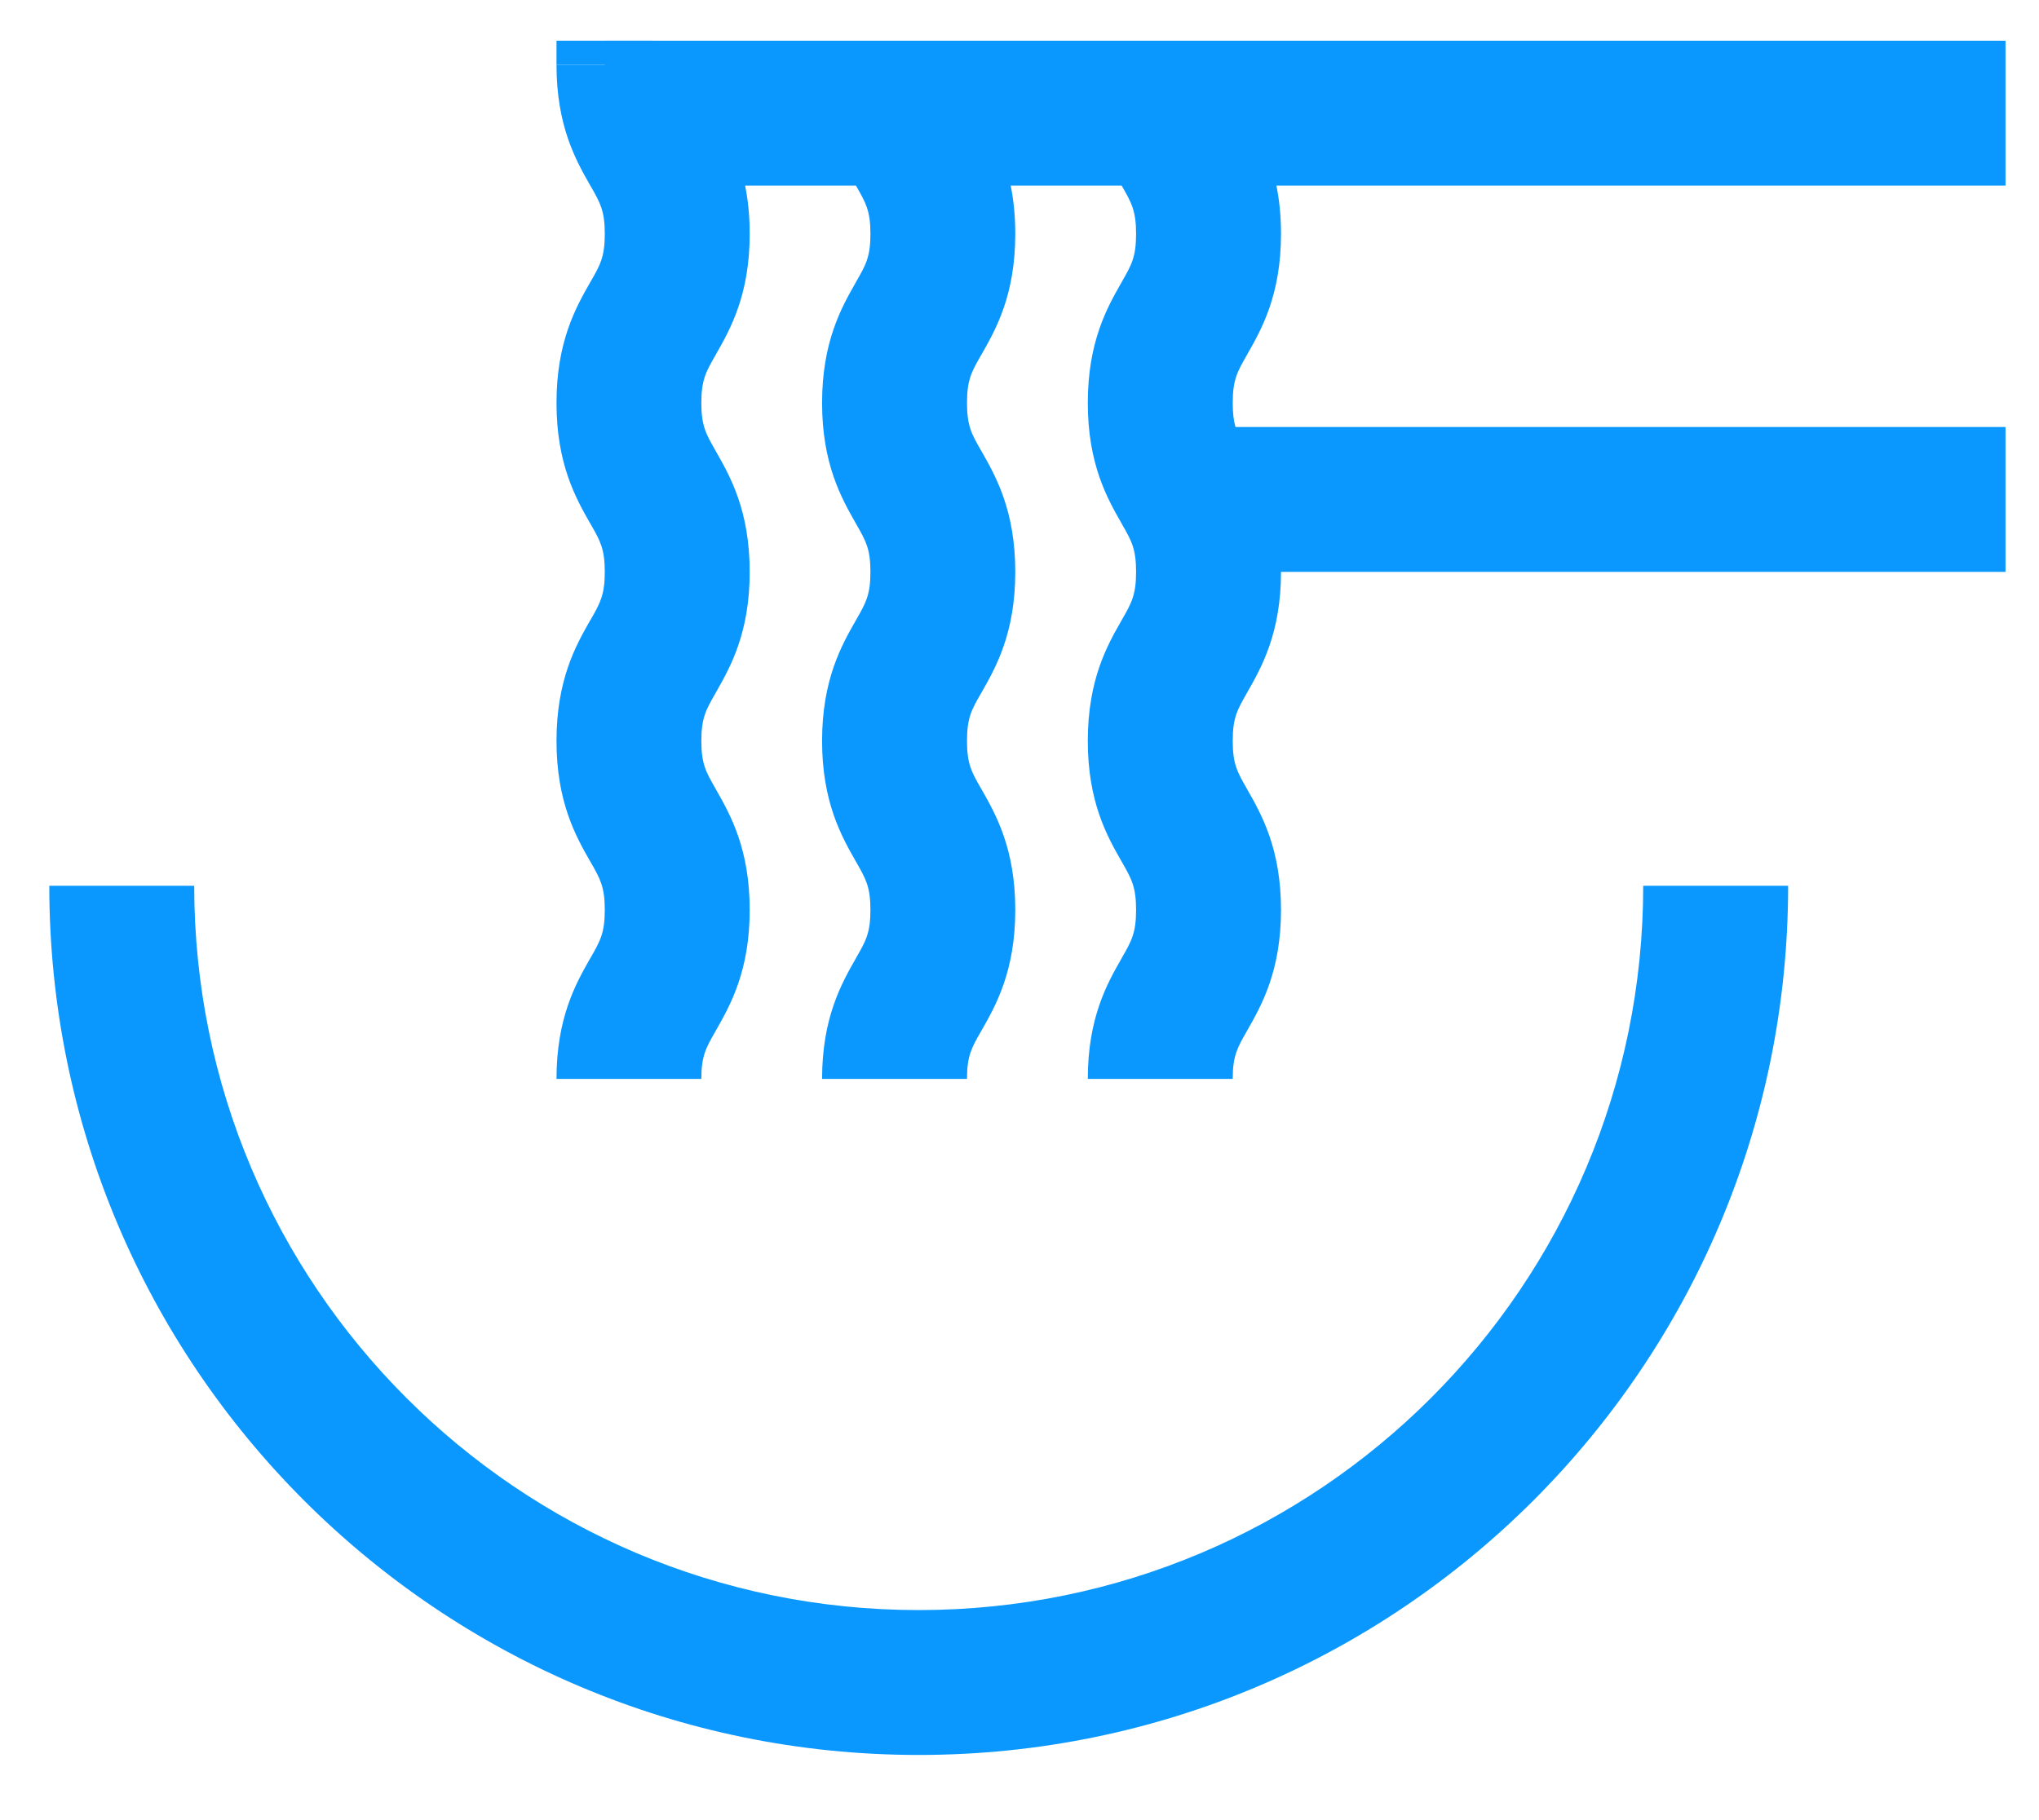 <svg width="28" height="25" viewBox="0 0 28 25" fill="none" xmlns="http://www.w3.org/2000/svg">
    <path d="M27.54 2.549L17.528 2.549C17.567 2.741 17.591 2.96 17.591 3.212C17.591 4.05 17.325 4.521 17.128 4.866L17.12 4.881C16.991 5.106 16.928 5.217 16.928 5.534C16.928 5.676 16.941 5.777 16.966 5.865H27.54V7.855H17.591C17.591 7.855 17.591 7.855 17.591 7.855C17.591 8.692 17.325 9.164 17.128 9.509L17.12 9.524C16.991 9.749 16.928 9.86 16.928 10.177C16.928 10.493 16.991 10.604 17.12 10.829L17.128 10.844C17.325 11.189 17.591 11.66 17.591 12.498C17.591 13.335 17.325 13.807 17.128 14.152L17.12 14.167C16.991 14.392 16.928 14.503 16.928 14.819H14.938C14.938 13.982 15.203 13.51 15.401 13.165L15.409 13.15C15.538 12.925 15.601 12.814 15.601 12.498C15.601 12.182 15.538 12.071 15.409 11.845L15.401 11.831C15.203 11.486 14.938 11.014 14.938 10.177C14.938 9.339 15.203 8.867 15.401 8.522L15.409 8.508C15.538 8.282 15.601 8.171 15.601 7.855C15.601 7.539 15.538 7.428 15.409 7.203L15.401 7.188C15.203 6.843 14.938 6.371 14.938 5.534C14.938 4.696 15.203 4.224 15.401 3.879L15.409 3.864C15.538 3.639 15.601 3.528 15.601 3.212C15.601 2.896 15.538 2.785 15.409 2.56L15.403 2.549L13.879 2.549C13.918 2.741 13.942 2.96 13.942 3.212C13.942 4.05 13.677 4.521 13.48 4.866L13.471 4.881C13.342 5.106 13.279 5.217 13.279 5.534C13.279 5.85 13.342 5.961 13.471 6.186L13.48 6.201C13.677 6.546 13.942 7.018 13.942 7.855C13.942 8.693 13.677 9.164 13.48 9.509L13.471 9.524C13.342 9.749 13.279 9.86 13.279 10.177C13.279 10.493 13.342 10.604 13.471 10.829L13.48 10.844C13.677 11.189 13.942 11.66 13.942 12.498C13.942 13.335 13.677 13.807 13.48 14.152L13.471 14.167C13.342 14.392 13.279 14.503 13.279 14.819H11.289C11.289 13.982 11.555 13.51 11.752 13.165L11.76 13.15C11.889 12.925 11.953 12.814 11.953 12.498C11.953 12.182 11.889 12.071 11.76 11.845L11.752 11.831C11.555 11.486 11.289 11.014 11.289 10.177C11.289 9.339 11.555 8.867 11.752 8.522L11.76 8.508C11.889 8.282 11.953 8.171 11.953 7.855C11.953 7.539 11.889 7.428 11.76 7.203L11.752 7.188C11.555 6.843 11.289 6.371 11.289 5.534C11.289 4.696 11.555 4.224 11.752 3.879L11.76 3.864C11.889 3.639 11.953 3.528 11.953 3.212C11.953 2.896 11.889 2.785 11.76 2.56L11.754 2.549H10.232C10.271 2.741 10.295 2.96 10.295 3.212C10.295 4.05 10.029 4.521 9.832 4.866L9.824 4.881C9.695 5.106 9.631 5.217 9.631 5.534C9.631 5.85 9.695 5.961 9.824 6.186L9.832 6.201C10.029 6.546 10.295 7.018 10.295 7.855C10.295 8.693 10.029 9.164 9.832 9.509L9.824 9.524C9.695 9.749 9.631 9.86 9.631 10.177C9.631 10.493 9.695 10.604 9.824 10.829L9.832 10.844C10.029 11.189 10.295 11.66 10.295 12.498C10.295 13.335 10.029 13.807 9.832 14.152L9.824 14.167C9.695 14.392 9.631 14.503 9.631 14.819H7.642C7.642 13.982 7.907 13.51 8.104 13.165L8.113 13.15C8.242 12.925 8.305 12.814 8.305 12.498C8.305 12.182 8.242 12.071 8.113 11.845L8.104 11.831C7.907 11.486 7.642 11.014 7.642 10.177C7.642 9.339 7.907 8.867 8.104 8.522L8.113 8.508C8.242 8.282 8.305 8.171 8.305 7.855C8.305 7.539 8.242 7.428 8.113 7.203L8.104 7.188C7.907 6.843 7.642 6.371 7.642 5.534C7.642 4.696 7.907 4.224 8.104 3.879L8.113 3.864C8.242 3.639 8.305 3.528 8.305 3.212C8.305 2.896 8.242 2.785 8.113 2.56L8.104 2.545C7.907 2.2 7.642 1.728 7.642 0.891L8.305 0.891V0.559L27.54 0.559V2.549Z"
          fill="#0A98FF"/>
    <path d="M12.616 22.115C7.121 22.115 2.667 17.661 2.667 12.166H0.677C0.677 18.76 6.022 24.105 12.616 24.105C19.21 24.105 24.555 18.76 24.555 12.166H22.565C22.565 17.661 18.111 22.115 12.616 22.115Z"
          fill="#0A98FF"/>
    <path d="M7.642 0.559H8.968V0.891L7.642 0.891L7.642 0.559Z" fill="#0A98FF"/>
</svg>
